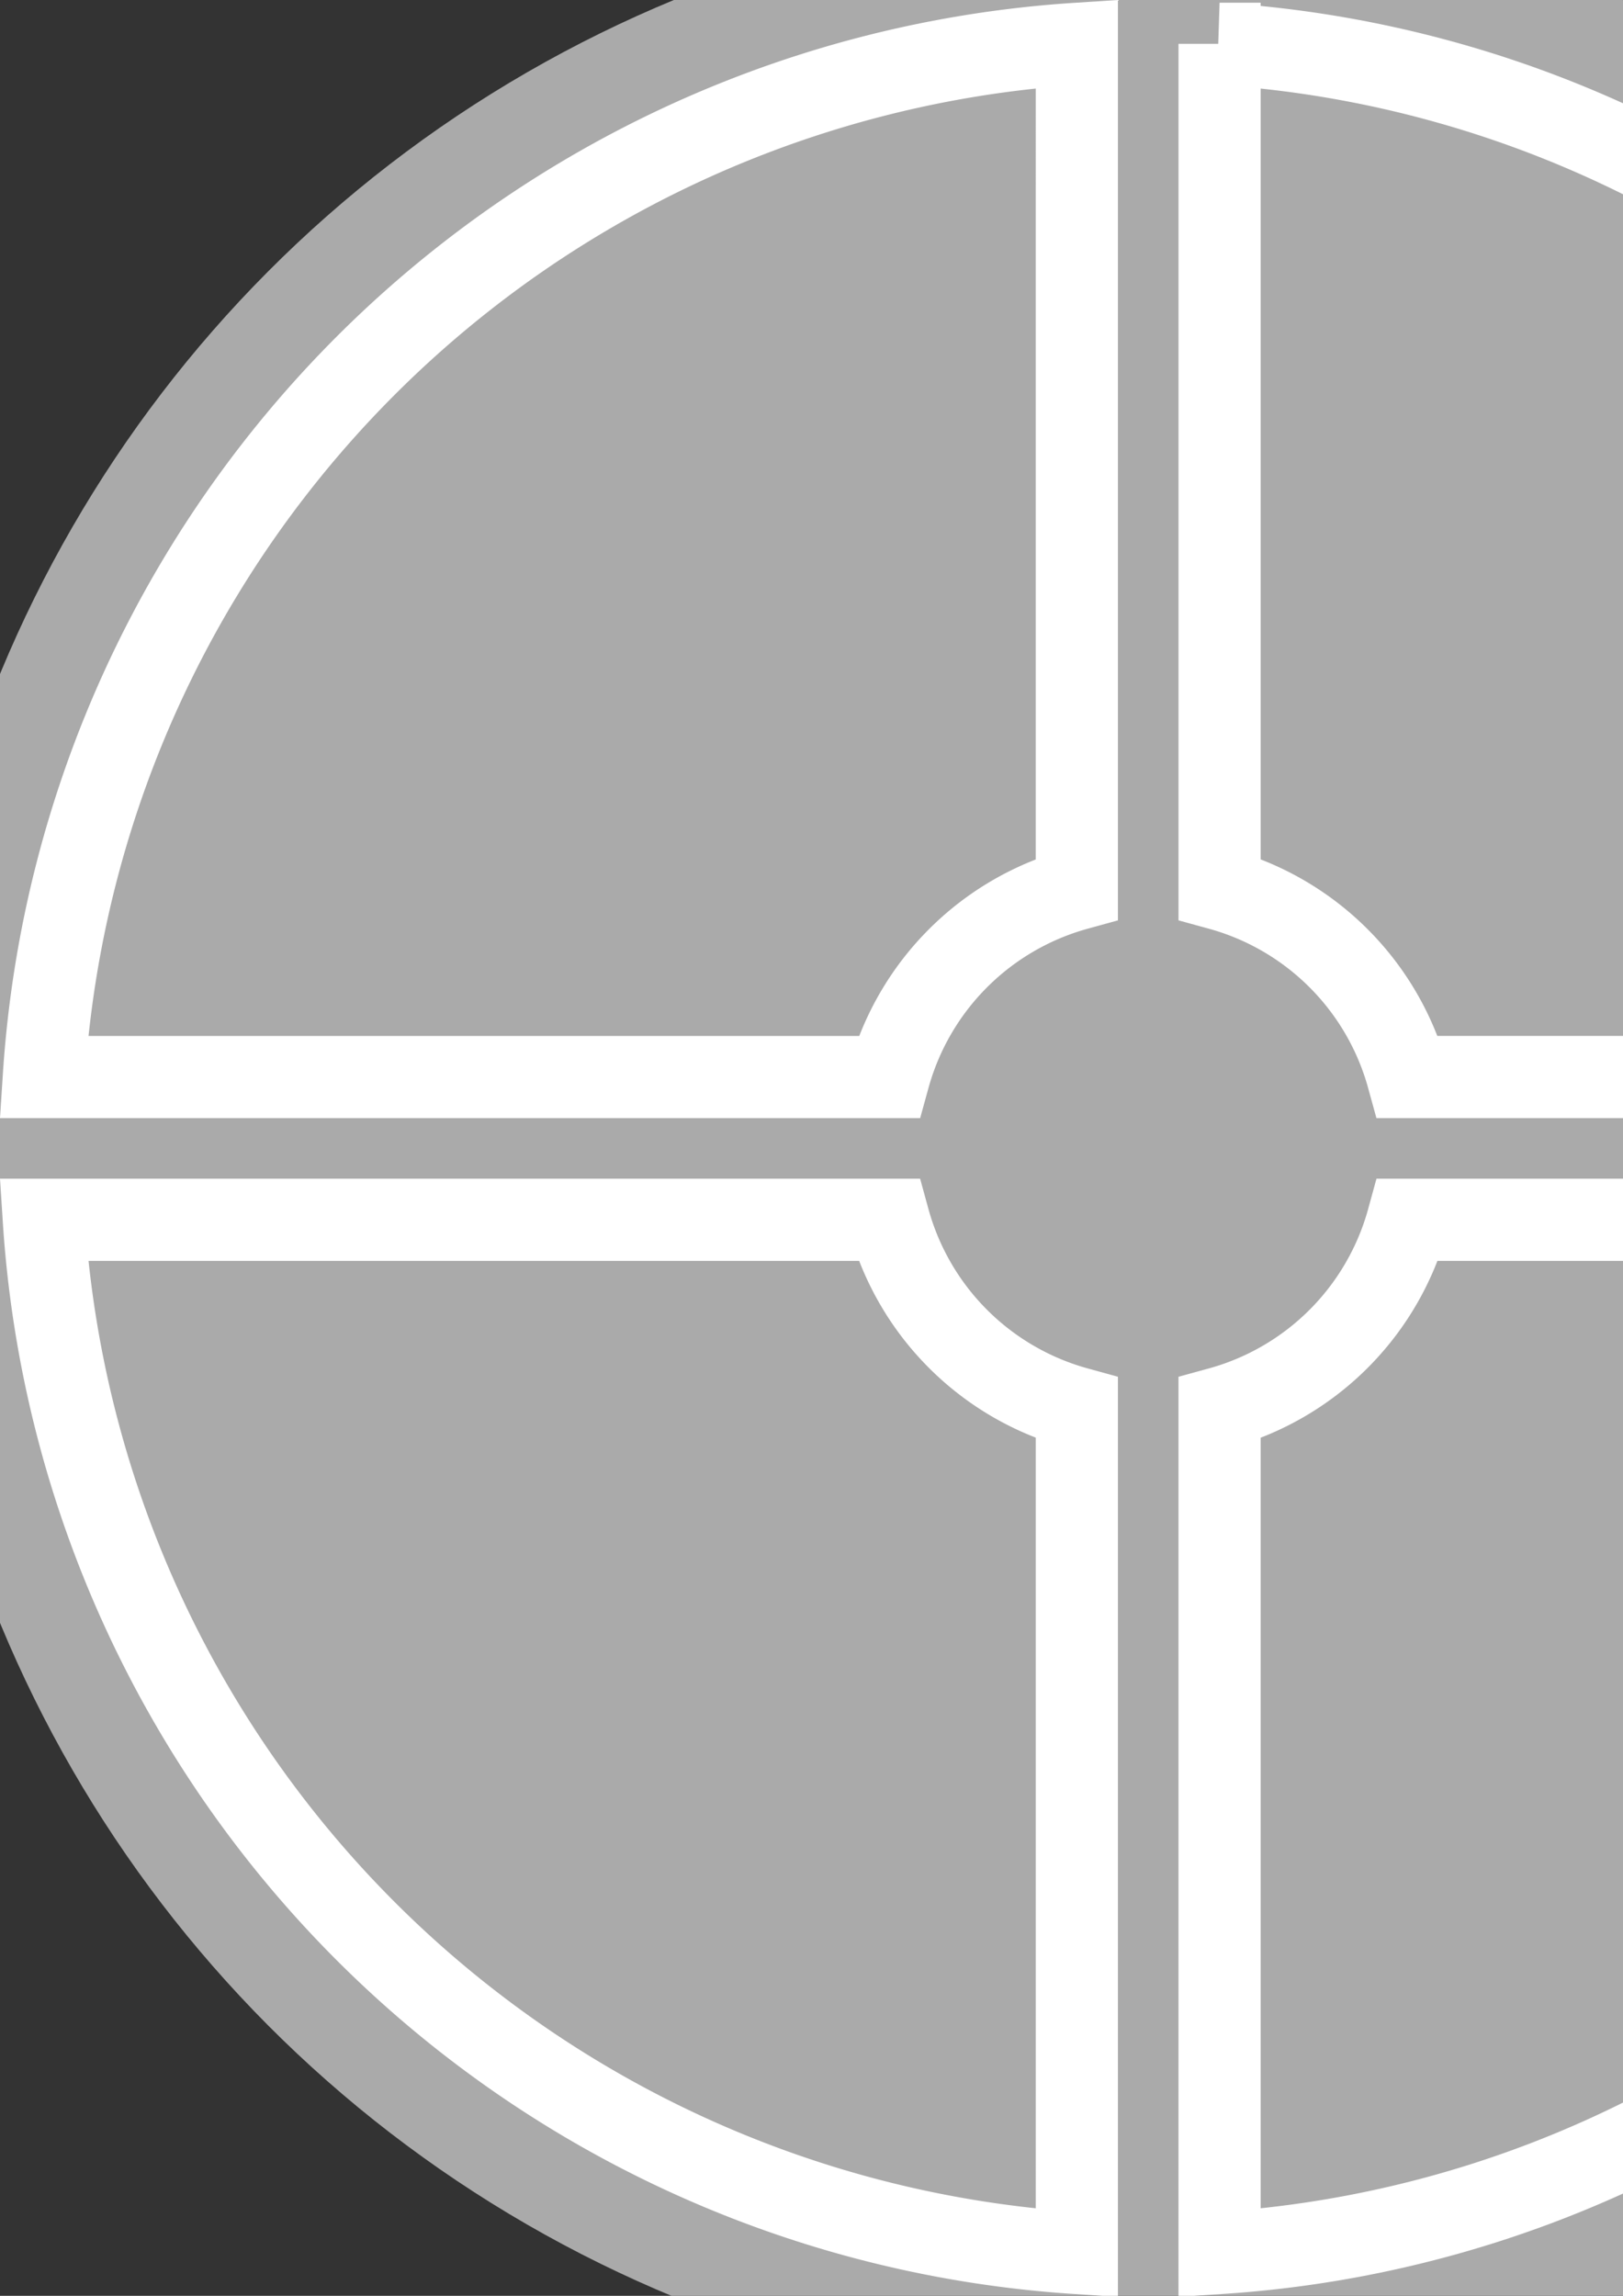 <?xml version="1.0" encoding="UTF-8" standalone="no"?>
<svg
   xmlns:dc="http://purl.org/dc/elements/1.1/"
   xmlns:cc="http://creativecommons.org/ns#"
   xmlns:rdf="http://www.w3.org/1999/02/22-rdf-syntax-ns#"
   xmlns:svg="http://www.w3.org/2000/svg"
   xmlns="http://www.w3.org/2000/svg"
   xmlns:sodipodi="http://sodipodi.sourceforge.net/DTD/sodipodi-0.dtd"
   xmlns:inkscape="http://www.inkscape.org/namespaces/inkscape"
   width="210mm"
   height="297mm"
   viewBox="0 0 210 297"
   version="1.1"
   id="svg8"
   inkscape:export-filename="/home/chad/Development/Godot-Games/002 Push/Target.png"
   inkscape:export-xdpi="32.830002"
   inkscape:export-ydpi="32.830002"
   inkscape:version="1.0.1 (3bc2e813f5, 2020-09-07)"
   sodipodi:docname="Target.svg">
  <rect x="0" y="0" width="210" height="297" fill="#333333" stroke="none"/>
  <style
     id="style7541" />
  <defs
     id="defs2" />
  <sodipodi:namedview
     id="base"
     pagecolor="#ffffff"
     bordercolor="#666666"
     borderopacity="1.0"
     inkscape:pageopacity="0.0"
     inkscape:pageshadow="2"
     inkscape:zoom="0.72432278"
     inkscape:cx="241.17424"
     inkscape:cy="519.3346"
     inkscape:document-units="mm"
     inkscape:current-layer="layer1"
     inkscape:document-rotation="0"
     showgrid="false"
     inkscape:object-nodes="true"
     inkscape:window-width="1920"
     inkscape:window-height="1011"
     inkscape:window-x="0"
     inkscape:window-y="40"
     inkscape:window-maximized="1" />
  <g
     inkscape:label="Layer 1"
     inkscape:groupmode="layer"
     id="layer1">
    <circle
       style="fill:#aaaaaa;fill-opacity:1;stroke:#000000;stroke-width:0;stroke-miterlimit:4;stroke-dasharray:none"
       id="path17"
       cx="148.567"
       cy="148.567"
       r="160.743"
       inkscape:export-xdpi="32.830002"
       inkscape:export-ydpi="32.830002" />
    <path
       id="path6673"
       style="fill:none;fill-rule:evenodd;stroke:#ffffff;stroke-width:10.63;stroke-linecap:round;stroke-miterlimit:4;stroke-dasharray:none;stroke-dashoffset:0;stroke-opacity:1"
       d="M 139.332,5.67 A 143.195,143.195 0 0 0 5.67,139.332 H 115.012 a 34.818,34.818 0 0 1 24.319,-24.314 z m 18.469,0 V 115.011 a 34.818,34.818 0 0 1 24.343,24.32 H 291.462 A 143.195,143.195 0 0 0 157.8,5.67 Z M 5.67,157.8 A 143.195,143.195 0 0 0 139.332,291.462 V 182.152 a 34.818,34.818 0 0 1 -24.33,-24.352 z m 176.484,0 a 34.818,34.818 0 0 1 -24.354,24.359 v 109.303 A 143.195,143.195 0 0 0 291.462,157.8 Z"
       inkscape:export-xdpi="32.830002"
       inkscape:export-ydpi="32.830002" />
  </g>
</svg>
